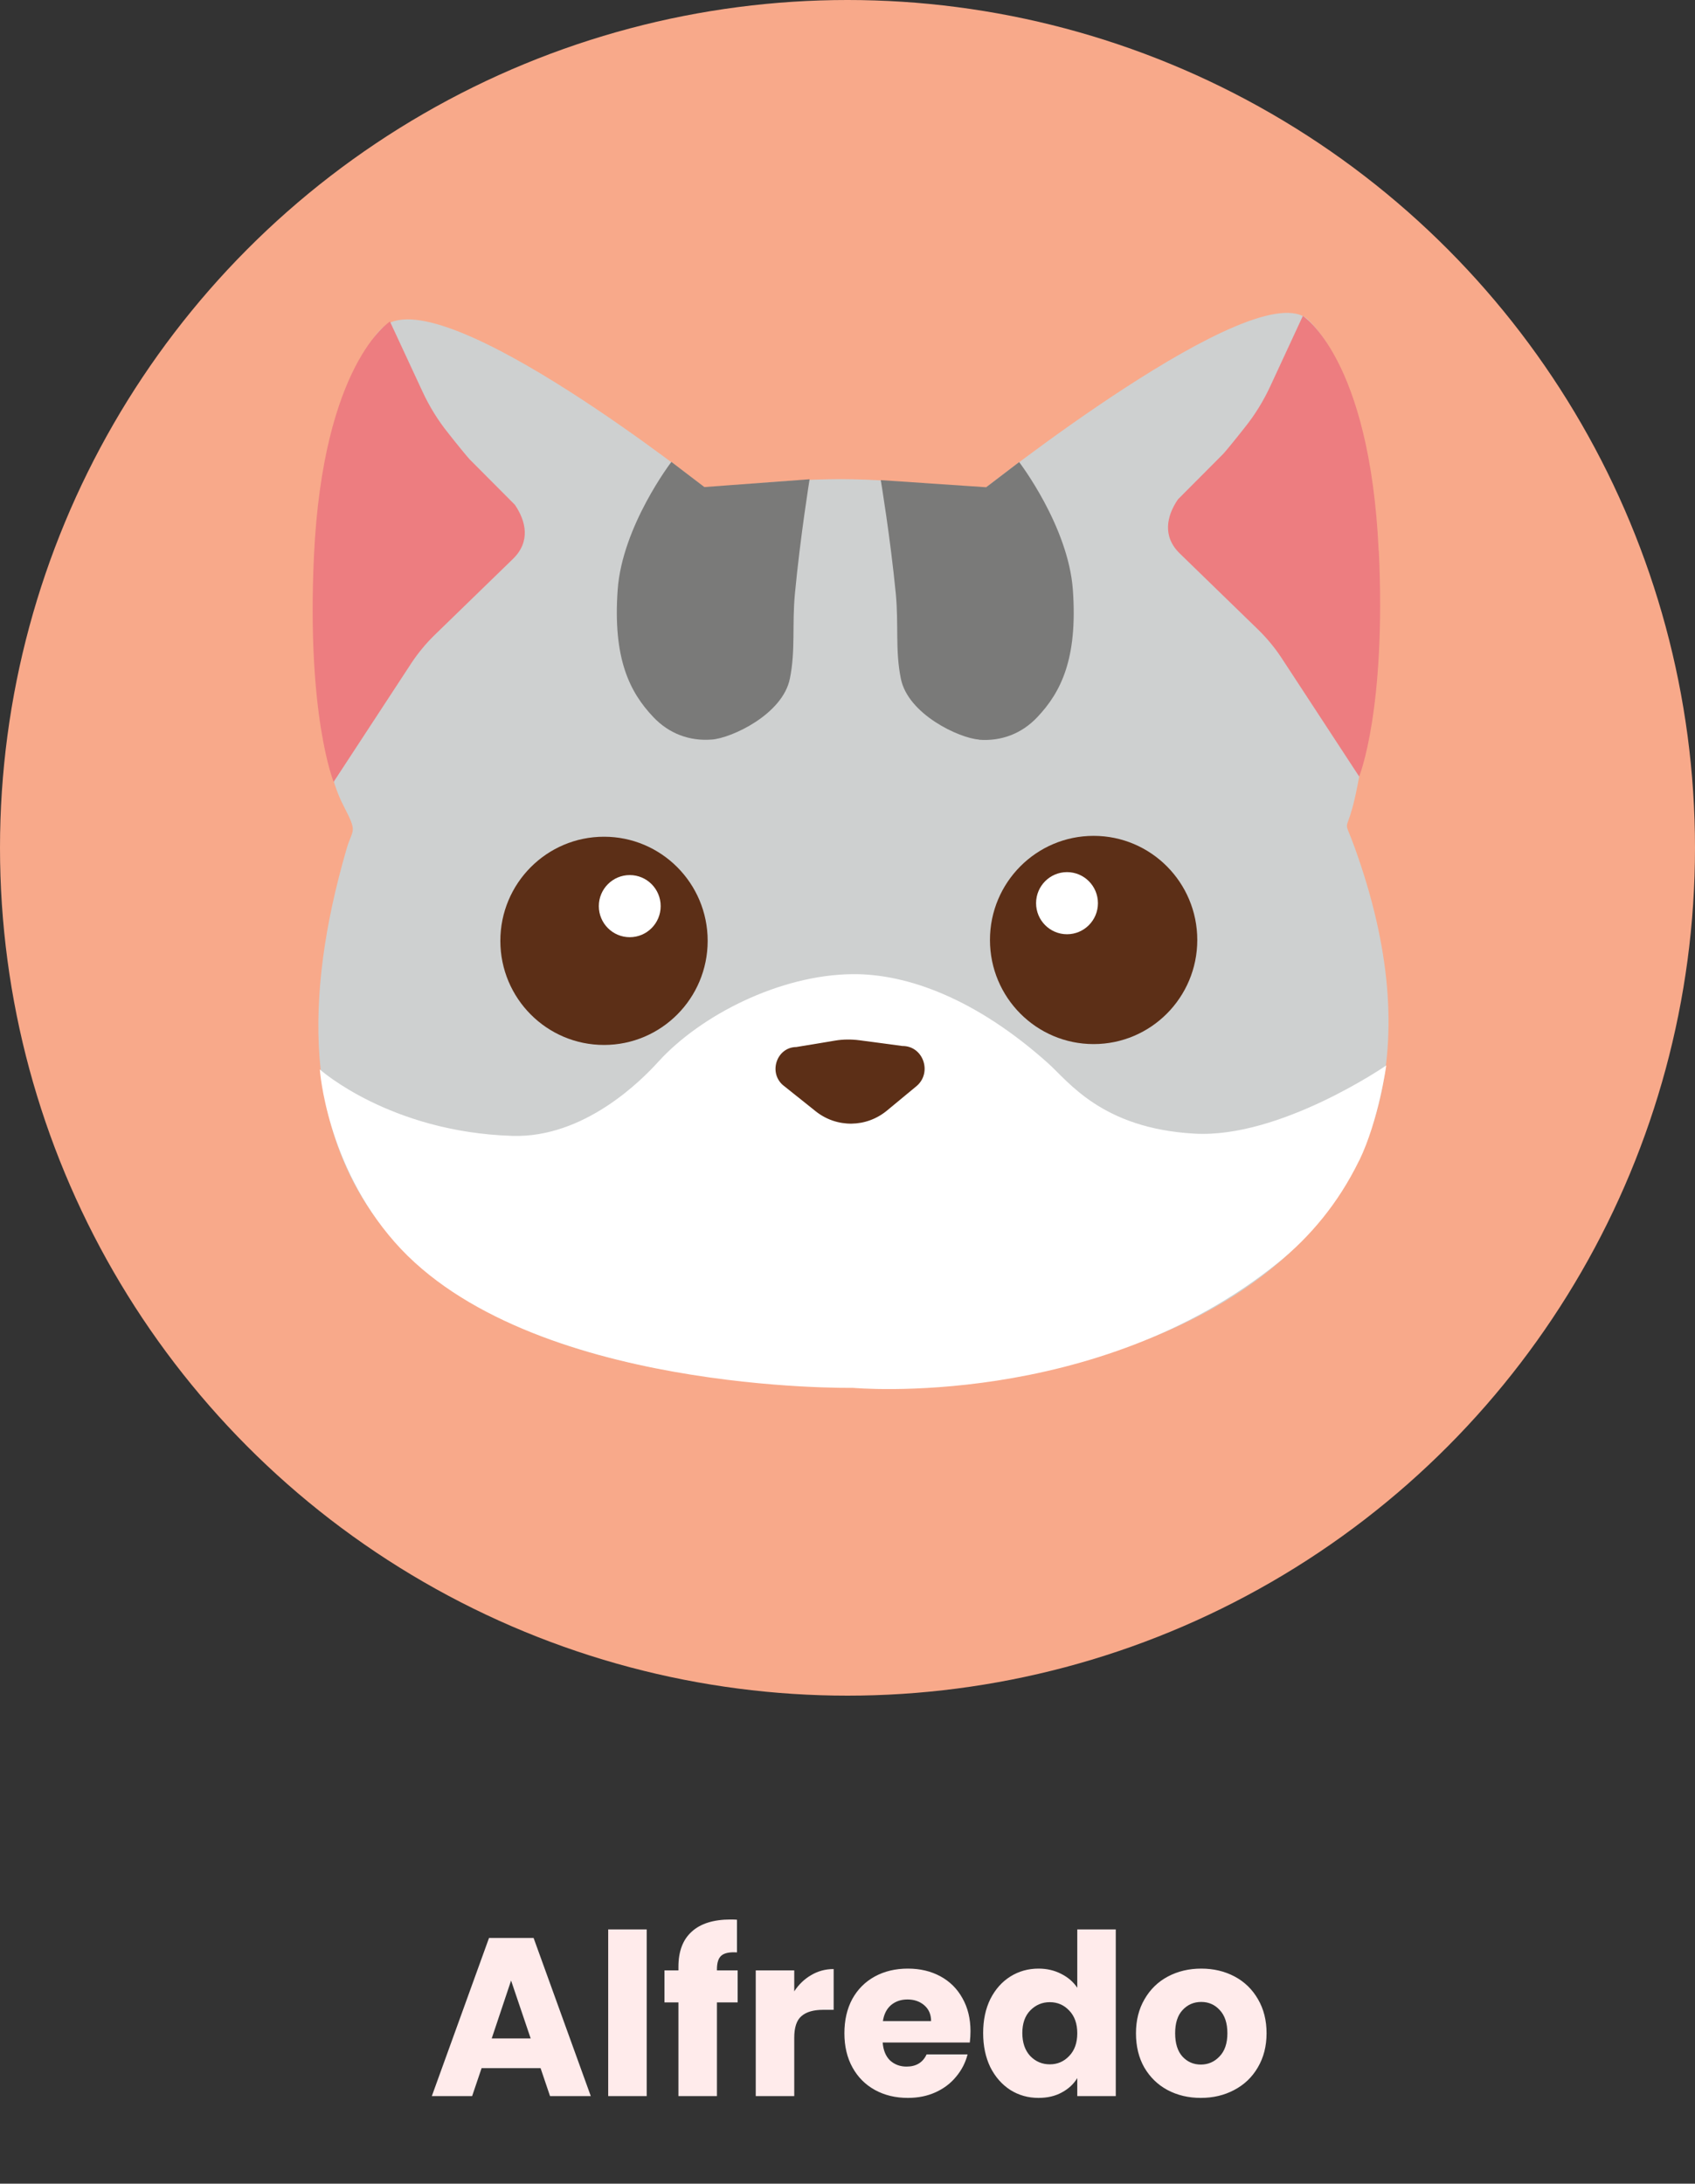 <svg width="271" height="349" viewBox="0 0 271 349" fill="none" xmlns="http://www.w3.org/2000/svg">
<rect x="0" y="0" width="271" height="349" fill="#333333" stroke="none"/>
<path d="M86.429 330.536H76.997L75.485 335H69.041L78.185 309.728H85.313L94.457 335H87.941L86.429 330.536ZM84.845 325.784L81.713 316.532L78.617 325.784H84.845ZM103.396 308.36V335H97.24V308.36H103.396ZM117.937 320.024H114.625V335H108.469V320.024H106.237V314.912H108.469V314.336C108.469 311.864 109.177 309.992 110.593 308.72C112.009 307.424 114.085 306.776 116.821 306.776C117.277 306.776 117.613 306.788 117.829 306.812V312.032C116.653 311.96 115.825 312.128 115.345 312.536C114.865 312.944 114.625 313.676 114.625 314.732V314.912H117.937V320.024ZM126.986 318.26C127.706 317.156 128.606 316.292 129.686 315.668C130.766 315.02 131.966 314.696 133.286 314.696V321.212H131.594C130.058 321.212 128.906 321.548 128.138 322.22C127.37 322.868 126.986 324.02 126.986 325.676V335H120.83V314.912H126.986V318.26ZM155.164 324.632C155.164 325.208 155.128 325.808 155.056 326.432H141.124C141.22 327.68 141.616 328.64 142.312 329.312C143.032 329.96 143.908 330.284 144.94 330.284C146.476 330.284 147.544 329.636 148.144 328.34H154.696C154.36 329.66 153.748 330.848 152.86 331.904C151.996 332.96 150.904 333.788 149.584 334.388C148.264 334.988 146.788 335.288 145.156 335.288C143.188 335.288 141.436 334.868 139.9 334.028C138.364 333.188 137.164 331.988 136.3 330.428C135.436 328.868 135.004 327.044 135.004 324.956C135.004 322.868 135.424 321.044 136.264 319.484C137.128 317.924 138.328 316.724 139.864 315.884C141.4 315.044 143.164 314.624 145.156 314.624C147.1 314.624 148.828 315.032 150.34 315.848C151.852 316.664 153.028 317.828 153.868 319.34C154.732 320.852 155.164 322.616 155.164 324.632ZM148.864 323.012C148.864 321.956 148.504 321.116 147.784 320.492C147.064 319.868 146.164 319.556 145.084 319.556C144.052 319.556 143.176 319.856 142.456 320.456C141.76 321.056 141.328 321.908 141.16 323.012H148.864ZM157.188 324.92C157.188 322.856 157.572 321.044 158.34 319.484C159.132 317.924 160.2 316.724 161.544 315.884C162.888 315.044 164.388 314.624 166.044 314.624C167.364 314.624 168.564 314.9 169.644 315.452C170.748 316.004 171.612 316.748 172.236 317.684V308.36H178.392V335H172.236V332.12C171.66 333.08 170.832 333.848 169.752 334.424C168.696 335 167.46 335.288 166.044 335.288C164.388 335.288 162.888 334.868 161.544 334.028C160.2 333.164 159.132 331.952 158.34 330.392C157.572 328.808 157.188 326.984 157.188 324.92ZM172.236 324.956C172.236 323.42 171.804 322.208 170.94 321.32C170.1 320.432 169.068 319.988 167.844 319.988C166.62 319.988 165.576 320.432 164.712 321.32C163.872 322.184 163.452 323.384 163.452 324.92C163.452 326.456 163.872 327.68 164.712 328.592C165.576 329.48 166.62 329.924 167.844 329.924C169.068 329.924 170.1 329.48 170.94 328.592C171.804 327.704 172.236 326.492 172.236 324.956ZM191.989 335.288C190.021 335.288 188.245 334.868 186.661 334.028C185.101 333.188 183.865 331.988 182.953 330.428C182.065 328.868 181.621 327.044 181.621 324.956C181.621 322.892 182.077 321.08 182.989 319.52C183.901 317.936 185.149 316.724 186.733 315.884C188.317 315.044 190.093 314.624 192.061 314.624C194.029 314.624 195.805 315.044 197.389 315.884C198.973 316.724 200.221 317.936 201.133 319.52C202.045 321.08 202.501 322.892 202.501 324.956C202.501 327.02 202.033 328.844 201.097 330.428C200.185 331.988 198.925 333.188 197.317 334.028C195.733 334.868 193.957 335.288 191.989 335.288ZM191.989 329.96C193.165 329.96 194.161 329.528 194.977 328.664C195.817 327.8 196.237 326.564 196.237 324.956C196.237 323.348 195.829 322.112 195.013 321.248C194.221 320.384 193.237 319.952 192.061 319.952C190.861 319.952 189.865 320.384 189.073 321.248C188.281 322.088 187.885 323.324 187.885 324.956C187.885 326.564 188.269 327.8 189.037 328.664C189.829 329.528 190.813 329.96 191.989 329.96Z" fill="#FFEBEB"/>
<circle cx="135.5" cy="135.5" r="135.5" fill="#F8A98A"/>
<g clip-path="url(#clip0_323_21)">
<path d="M216.558 135.362C240.064 200.257 182.639 222.86 136.152 221.751C57.651 219.865 41.437 183.645 55.414 135.667C56.38 132.312 57.264 133.282 54.889 128.706C46.602 112.76 51.961 59.208 61.546 52.052C71.13 44.897 112.894 78.121 112.894 78.121C112.894 78.121 126.291 76.374 136.29 76.596C148.001 76.846 156.619 78.731 156.619 78.731C156.619 78.731 201.007 43.372 209.156 51.109C215.73 57.377 222.193 76.236 219.845 103.026C216.531 140.77 213.63 127.292 216.558 135.362Z" fill="#CED0D0"/>
<path d="M96.57 167.005C105.723 167.005 113.143 159.556 113.143 150.366C113.143 141.176 105.723 133.726 96.57 133.726C87.417 133.726 79.997 141.176 79.997 150.366C79.997 159.556 87.417 167.005 96.57 167.005Z" fill="#5C2F17"/>
<path d="M100.685 149.783C103.416 149.783 105.63 147.561 105.63 144.819C105.63 142.078 103.416 139.855 100.685 139.855C97.955 139.855 95.741 142.078 95.741 144.819C95.741 147.561 97.955 149.783 100.685 149.783Z" fill="white"/>
<path d="M174.85 166.867C184.003 166.867 191.423 159.417 191.423 150.227C191.423 141.037 184.003 133.587 174.85 133.587C165.697 133.587 158.277 141.037 158.277 150.227C158.277 159.417 165.697 166.867 174.85 166.867Z" fill="#5C2F17"/>
<path d="M170.596 149.312C173.326 149.312 175.54 147.089 175.54 144.348C175.54 141.606 173.326 139.383 170.596 139.383C167.865 139.383 165.651 141.606 165.651 144.348C165.651 147.089 167.865 149.312 170.596 149.312Z" fill="white"/>
<path d="M113.779 118.196C110.243 118.473 106.956 117.253 104.443 114.59C100.658 110.597 97.979 105.244 98.753 94.29C99.471 84.084 107.343 73.823 107.343 73.823L112.619 77.844L129.44 76.596C129.44 76.596 127.949 85.803 127.092 94.9C126.623 99.864 127.203 103.941 126.291 108.434C125.159 114.174 116.928 117.974 113.806 118.196H113.779Z" fill="#7A7A79"/>
<path d="M156.509 118.223C160.045 118.5 163.332 117.28 165.846 114.618C169.63 110.624 172.309 105.272 171.536 94.317C170.817 84.112 162.945 73.85 162.945 73.85L157.67 77.872L140.82 76.735C140.82 76.735 142.34 85.831 143.223 94.9C143.693 99.864 143.113 103.941 144.024 108.433C145.157 114.174 153.388 117.974 156.509 118.195V118.223Z" fill="#7A7A79"/>
<path d="M220.453 88.05C221.641 113.509 217.305 124.103 217.305 124.103L204.847 105.078C203.798 103.497 202.582 102.027 201.229 100.696L188.661 88.493C185.788 85.72 186.534 82.448 188.329 79.813L195.566 72.547C195.953 72.131 197.527 70.217 198.964 68.387C200.621 66.335 202.002 64.088 203.107 61.703L208.3 50.499C208.3 50.499 219.017 57.183 220.426 88.05H220.453Z" fill="#ED7D80"/>
<path d="M50.193 88.909C49.005 114.368 53.342 124.962 53.342 124.962L65.799 105.938C66.849 104.357 68.064 102.887 69.418 101.556L81.986 89.353C84.858 86.58 84.113 83.307 82.317 80.673L75.08 73.407C74.694 72.991 73.119 71.077 71.683 69.247C70.026 67.195 68.644 64.948 67.54 62.563L62.347 51.387C62.347 51.387 51.63 58.07 50.193 88.909Z" fill="#ED7D80"/>
<path d="M217.305 185.476C213.907 192.437 209.377 197.706 204.433 201.727C175.182 225.411 136.346 221.806 136.346 221.806C136.346 221.806 84.389 222.693 63.121 198.538C52.127 186.058 51.133 170.916 51.133 170.916C51.133 170.916 62.32 180.927 81.903 181.538C93.422 181.898 102.564 172.663 105.271 169.668C112.011 162.263 124.662 155.801 136.29 155.69C145.019 155.607 156.04 159.601 167.586 169.945C170.845 172.857 176.176 180.345 190.954 181.177C204.654 181.981 221.641 170.278 221.641 170.278C221.641 170.278 220.398 179.125 217.332 185.448L217.305 185.476Z" fill="white"/>
<path d="M125.297 173.523C122.783 171.526 124.137 167.366 127.313 167.338L133.5 166.312C134.799 166.09 136.124 166.09 137.423 166.257L144.273 167.172C147.615 167.144 149.107 171.443 146.51 173.606L145.267 174.632L141.815 177.489C138.5 180.234 133.777 180.29 130.407 177.6L126.899 174.799L125.269 173.495L125.297 173.523Z" fill="#5C2F17"/>
</g>
<defs>
<clipPath id="clip0_323_21">
<rect width="172" height="172" fill="white" transform="translate(50 50)"/>
</clipPath>
</defs>
</svg>
